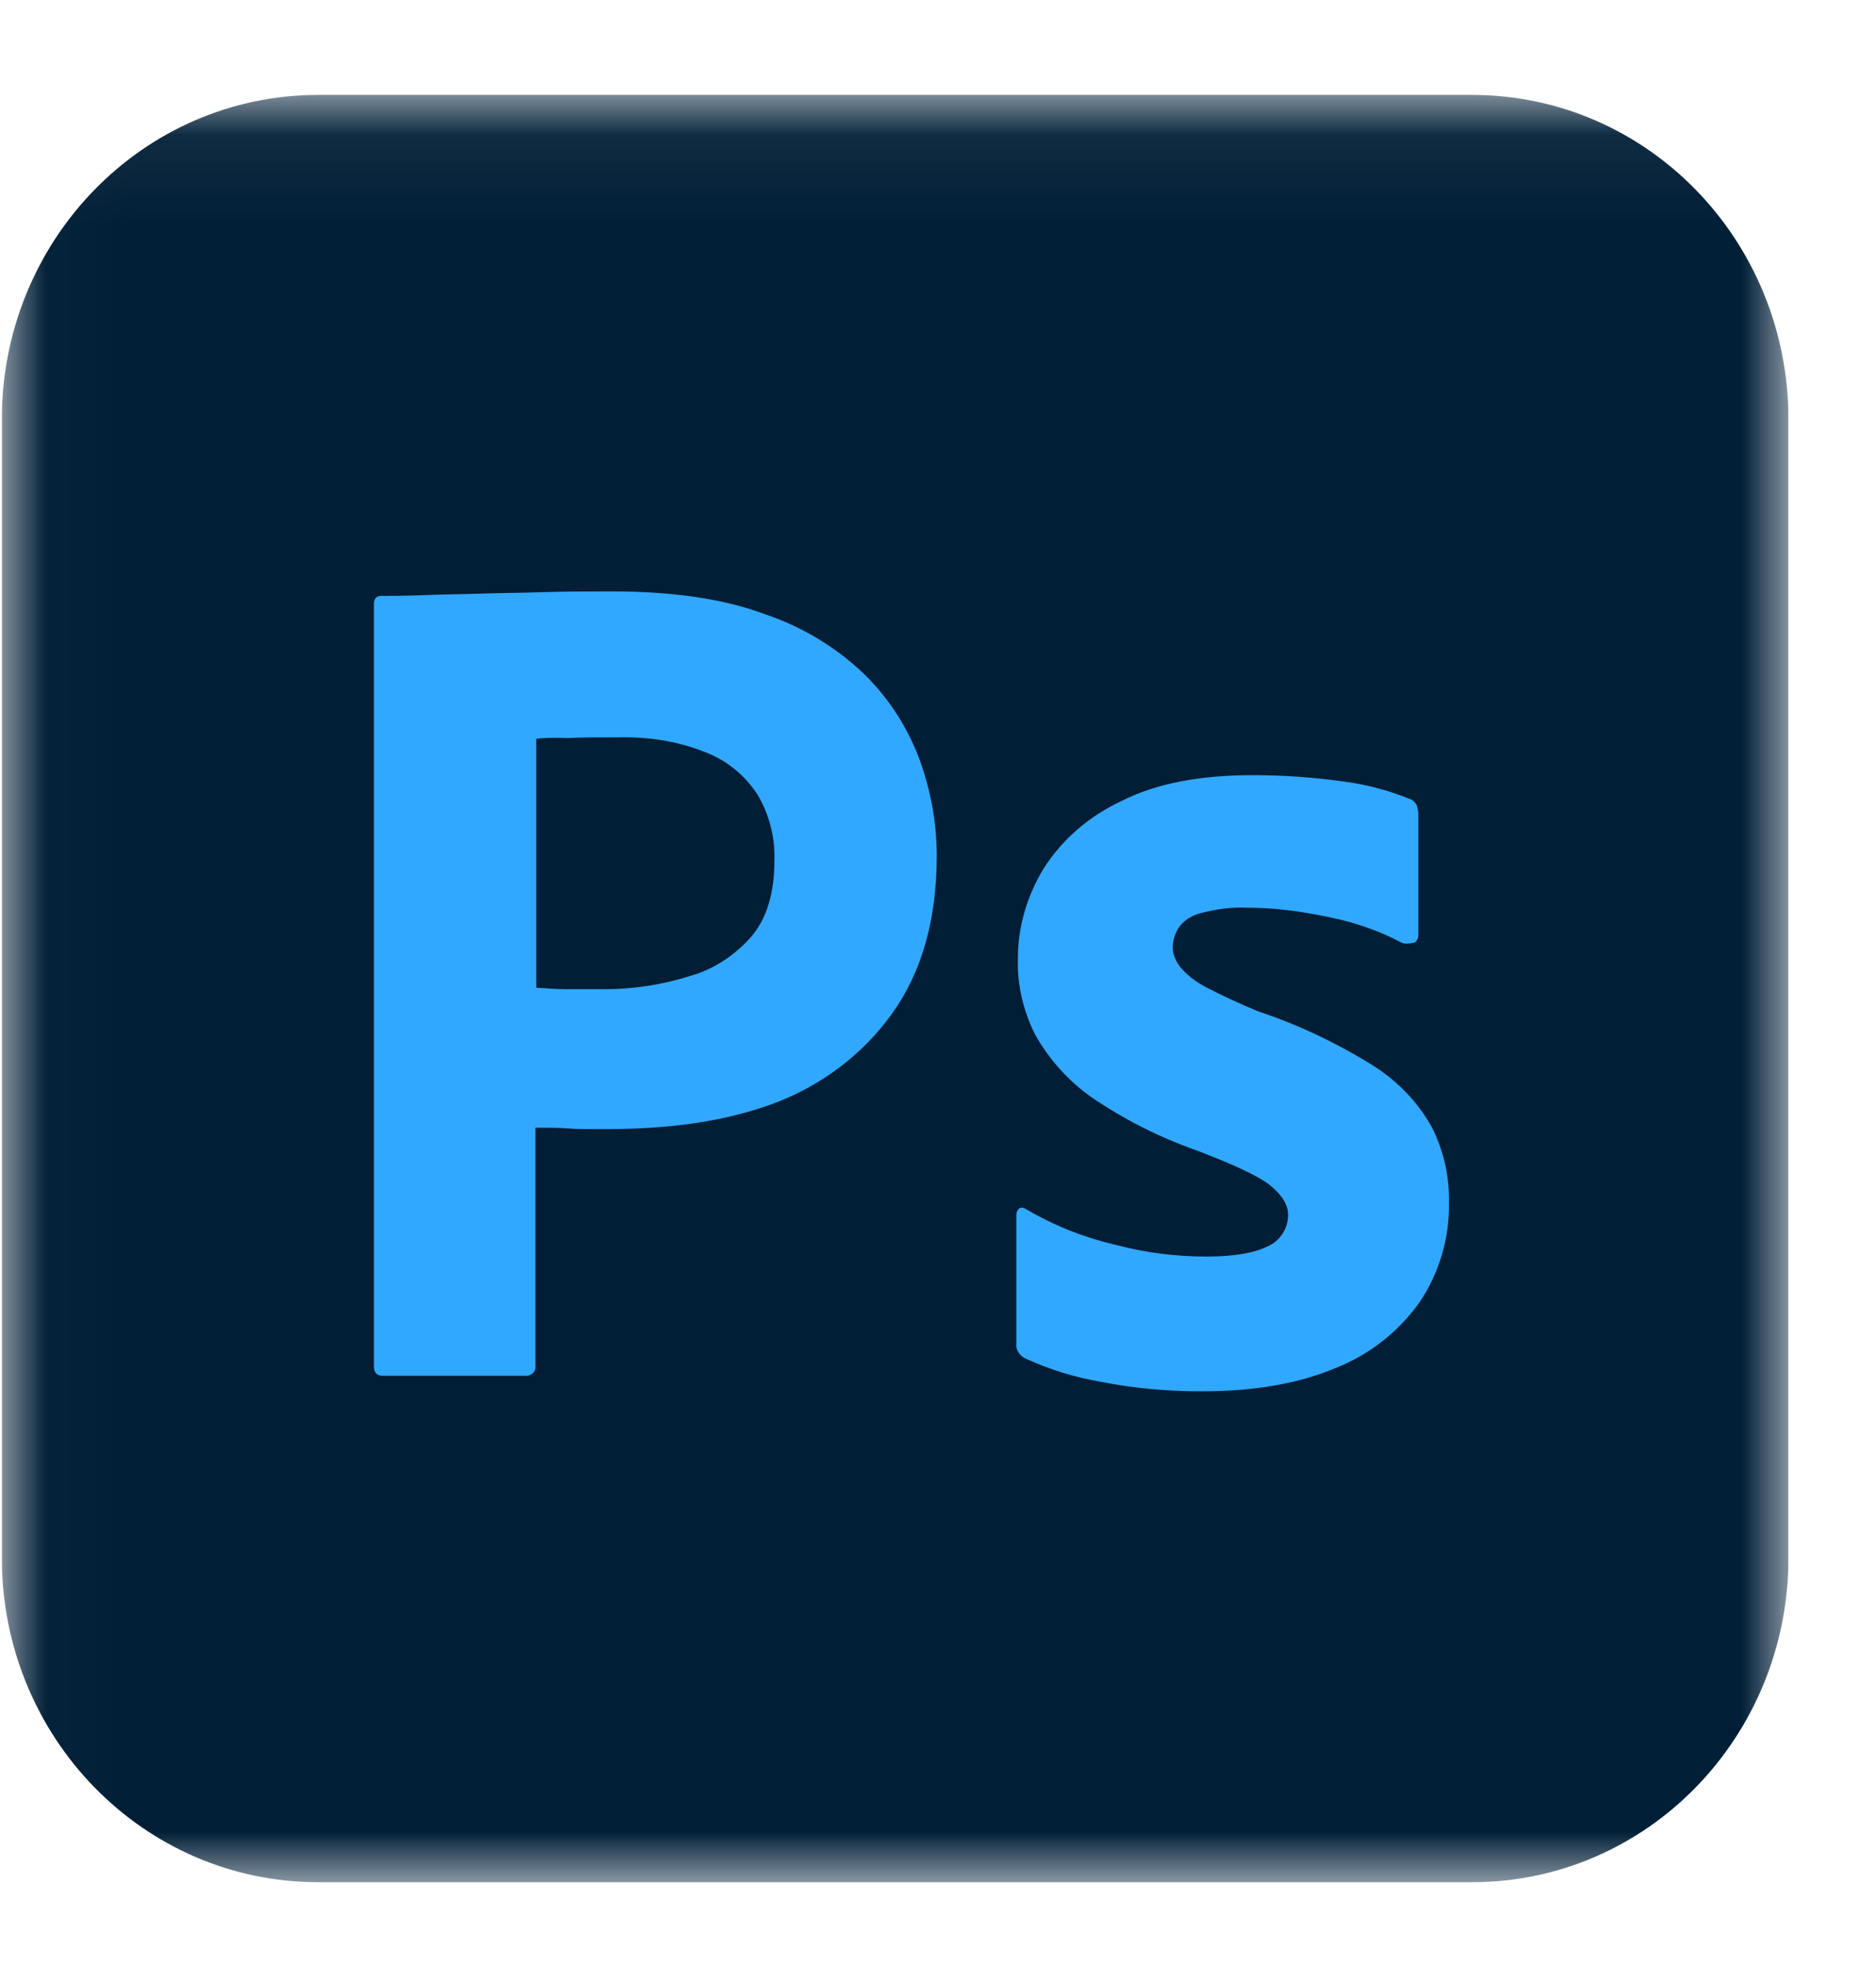 <svg width="21" height="22" viewBox="0 0 21 22" fill="none" xmlns="http://www.w3.org/2000/svg">
<g clip-path="url(#clip0_1_96)">
<mask id="mask0_1_96" style="mask-type:luminance" maskUnits="userSpaceOnUse" x="0" y="1" width="21" height="21">
<path d="M20.02 1.062H0.02V21.062H20.02V1.062Z" fill="white"/>
</mask>
<g mask="url(#mask0_1_96)">
<path d="M3.562 1.062H16.478C18.437 1.062 20.02 2.686 20.02 4.695V17.43C20.02 19.439 18.437 21.062 16.478 21.062H3.562C1.603 21.062 0.02 19.439 0.02 17.43V4.695C0.02 2.686 1.603 1.062 3.562 1.062Z" fill="#001E36"/>
<path d="M4.186 15.287V6.759C4.186 6.701 4.211 6.668 4.269 6.668C4.411 6.668 4.544 6.668 4.736 6.66C4.936 6.651 5.144 6.651 5.369 6.643C5.594 6.635 5.836 6.635 6.094 6.626C6.353 6.618 6.603 6.618 6.853 6.618C7.536 6.618 8.103 6.701 8.569 6.875C8.986 7.016 9.369 7.248 9.686 7.555C9.953 7.82 10.161 8.143 10.294 8.5C10.419 8.848 10.486 9.204 10.486 9.577C10.486 10.29 10.319 10.878 9.986 11.342C9.653 11.806 9.186 12.155 8.644 12.354C8.078 12.561 7.453 12.635 6.769 12.635C6.569 12.635 6.436 12.635 6.353 12.627C6.269 12.619 6.153 12.619 5.994 12.619V15.279C6.003 15.337 5.961 15.387 5.903 15.395C5.894 15.395 5.886 15.395 5.869 15.395H4.286C4.219 15.395 4.186 15.362 4.186 15.287ZM6.003 8.267V11.052C6.119 11.06 6.228 11.069 6.328 11.069H6.769C7.094 11.069 7.419 11.019 7.728 10.92C7.994 10.845 8.228 10.688 8.411 10.48C8.586 10.273 8.669 9.991 8.669 9.627C8.678 9.37 8.611 9.113 8.478 8.889C8.336 8.674 8.136 8.508 7.894 8.417C7.586 8.292 7.253 8.243 6.911 8.251C6.694 8.251 6.503 8.251 6.344 8.259C6.178 8.251 6.061 8.259 6.003 8.267Z" fill="#31A8FF"/>
<path d="M15.686 10.547C15.436 10.414 15.169 10.323 14.886 10.265C14.578 10.199 14.269 10.157 13.953 10.157C13.786 10.149 13.611 10.174 13.453 10.215C13.344 10.24 13.252 10.298 13.194 10.381C13.152 10.447 13.127 10.53 13.127 10.605C13.127 10.68 13.161 10.754 13.211 10.82C13.286 10.912 13.386 10.986 13.494 11.044C13.686 11.144 13.886 11.235 14.086 11.318C14.536 11.467 14.969 11.674 15.369 11.923C15.644 12.097 15.869 12.329 16.027 12.611C16.161 12.876 16.227 13.166 16.219 13.464C16.227 13.854 16.111 14.243 15.894 14.567C15.661 14.898 15.336 15.155 14.961 15.304C14.553 15.478 14.053 15.569 13.453 15.569C13.069 15.569 12.694 15.536 12.319 15.462C12.027 15.412 11.736 15.321 11.469 15.197C11.411 15.163 11.369 15.105 11.377 15.039V13.597C11.377 13.572 11.386 13.539 11.411 13.522C11.436 13.506 11.461 13.514 11.486 13.531C11.811 13.721 12.152 13.854 12.519 13.937C12.836 14.02 13.169 14.061 13.502 14.061C13.819 14.061 14.044 14.02 14.194 13.945C14.328 13.887 14.419 13.746 14.419 13.597C14.419 13.481 14.352 13.373 14.219 13.265C14.086 13.158 13.811 13.033 13.402 12.876C12.977 12.727 12.586 12.528 12.219 12.279C11.961 12.097 11.744 11.856 11.586 11.575C11.453 11.309 11.386 11.019 11.394 10.729C11.394 10.373 11.494 10.033 11.678 9.726C11.886 9.395 12.194 9.13 12.553 8.964C12.944 8.765 13.436 8.674 14.027 8.674C14.369 8.674 14.719 8.699 15.061 8.748C15.311 8.782 15.553 8.848 15.777 8.939C15.811 8.947 15.844 8.98 15.861 9.014C15.869 9.047 15.877 9.08 15.877 9.113V10.464C15.877 10.497 15.861 10.53 15.836 10.547C15.761 10.563 15.719 10.563 15.686 10.547Z" fill="#31A8FF"/>
</g>
</g>
<defs>
<clipPath id="clip0_1_96">
<rect width="20" height="21" fill="white" transform="translate(0.02 0.562)"/>
</clipPath>
</defs>
</svg>
